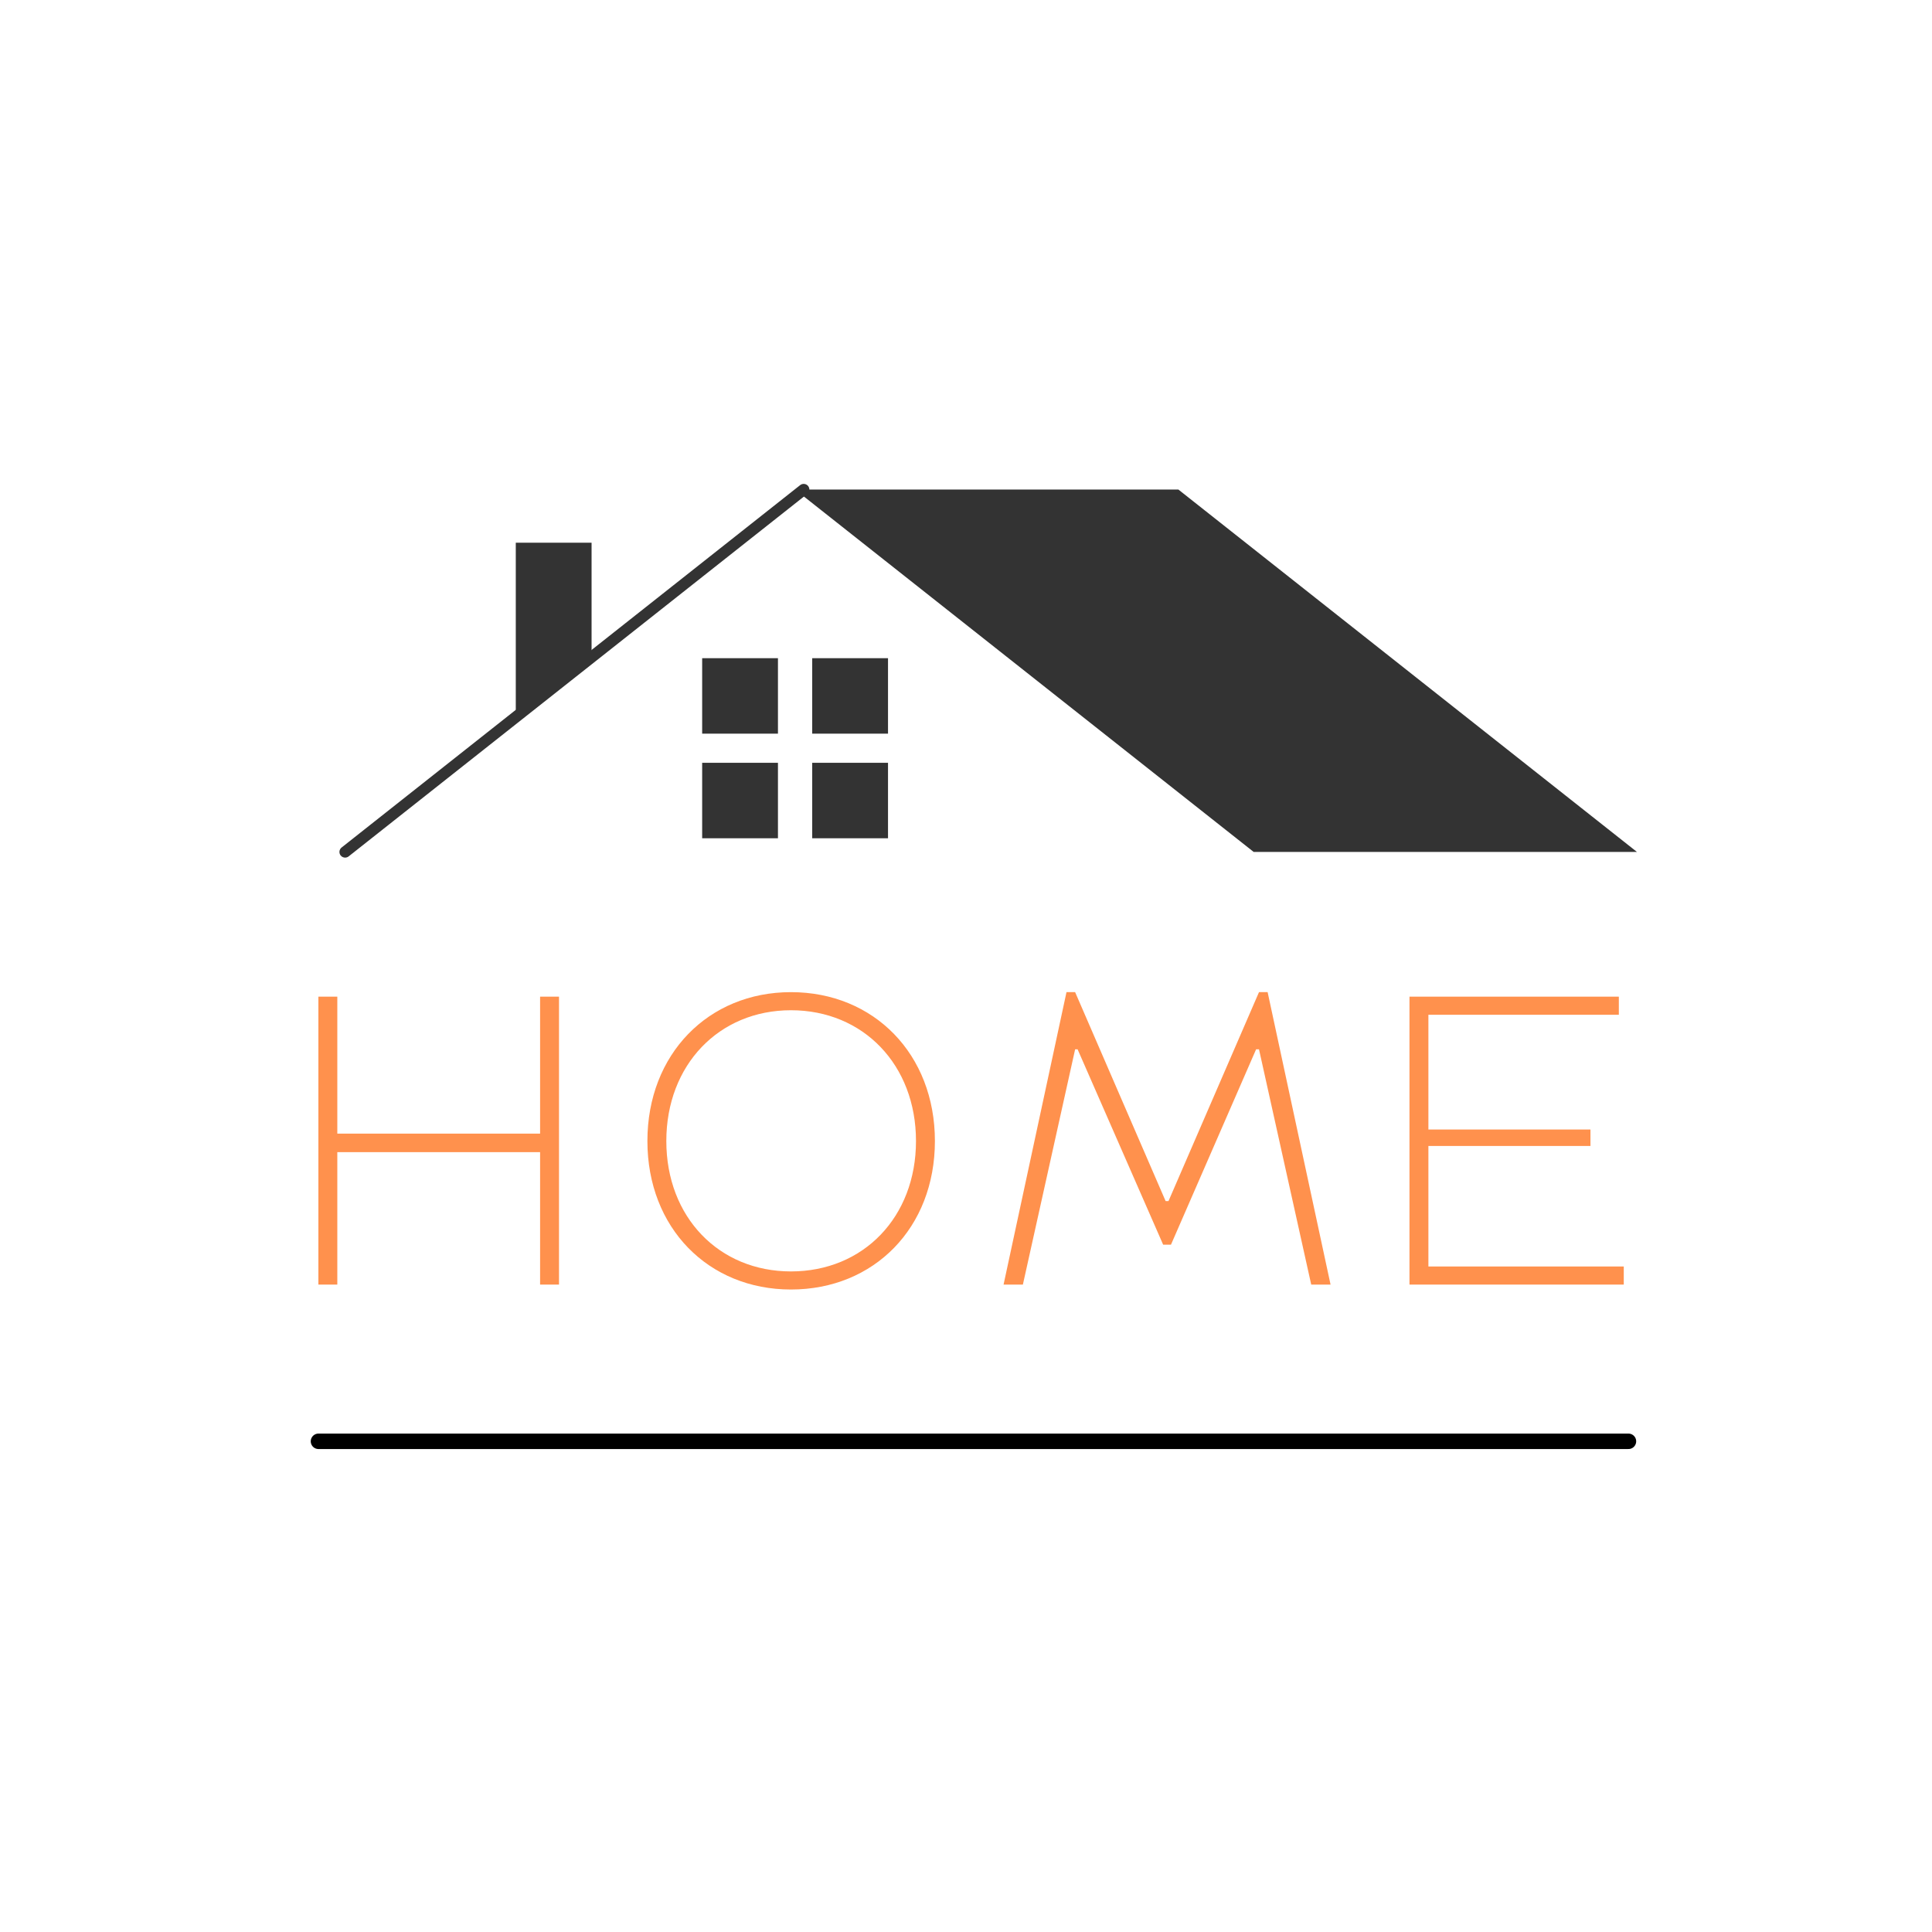 <svg xmlns="http://www.w3.org/2000/svg" xmlns:xlink="http://www.w3.org/1999/xlink" width="500" zoomAndPan="magnify" viewBox="0 0 375 375" height="500" preserveAspectRatio="xMidYMid meet" version="1.0"><defs><g/><clipPath id="50824fb4ab"><path d="M 154 95 L 317.734 95 L 317.734 166 L 154 166 Z M 154 95 " clip-rule="nonzero"/></clipPath><clipPath id="2ebc3033e0"><path d="M 65.734 93.742 L 158 93.742 L 158 166.492 L 65.734 166.492 Z M 65.734 93.742 " clip-rule="nonzero"/></clipPath></defs><g clip-path="url(#50824fb4ab)"><path fill="#333333" d="M 317.734 165.363 L 228.723 95.02 L 154.324 95.02 L 243.34 165.363 Z M 317.734 165.363 " fill-opacity="1" fill-rule="nonzero"/></g><g clip-path="url(#2ebc3033e0)"><path fill="#333333" d="M 66.988 166.461 C 66.668 166.461 66.344 166.32 66.121 166.047 C 65.746 165.57 65.824 164.883 66.301 164.504 L 155.312 94.16 C 155.789 93.785 156.484 93.867 156.859 94.336 C 157.238 94.812 157.156 95.5 156.684 95.875 L 67.676 166.223 C 67.473 166.387 67.23 166.461 66.988 166.461 Z M 66.988 166.461 " fill-opacity="1" fill-rule="nonzero"/></g><path fill="#333333" d="M 136.289 148.059 L 151 148.059 L 151 162.707 L 136.289 162.707 Z M 136.289 148.059 " fill-opacity="1" fill-rule="nonzero"/><path fill="#333333" d="M 157.648 148.059 L 172.363 148.059 L 172.363 162.707 L 157.648 162.707 Z M 157.648 148.059 " fill-opacity="1" fill-rule="nonzero"/><path fill="#333333" d="M 136.289 127.754 L 151 127.754 L 151 142.402 L 136.289 142.402 Z M 136.289 127.754 " fill-opacity="1" fill-rule="nonzero"/><path fill="#333333" d="M 157.648 127.754 L 172.363 127.754 L 172.363 142.402 L 157.648 142.402 Z M 157.648 127.754 " fill-opacity="1" fill-rule="nonzero"/><path fill="#333333" d="M 114.824 127.754 L 100.113 138.871 L 100.113 105.336 L 114.824 105.336 Z M 114.824 127.754 " fill-opacity="1" fill-rule="nonzero"/><g fill="#ff914d" fill-opacity="1"><g transform="translate(55.413, 249.337)"><g><path d="M 6.387 0 L 10.059 0 L 10.059 -25.707 L 49.418 -25.707 L 49.418 0 L 53.09 0 L 53.09 -55.887 L 49.418 -55.887 L 49.418 -29.301 L 10.059 -29.301 L 10.059 -55.887 L 6.387 -55.887 Z M 6.387 0 "/></g></g></g><g fill="#ff914d" fill-opacity="1"><g transform="translate(121.27, 249.337)"><g><path d="M 32.254 0.957 C 48.379 0.957 60.195 -11.016 60.195 -27.863 C 60.195 -44.707 48.379 -56.762 32.254 -56.762 C 16.207 -56.762 4.391 -44.707 4.391 -27.863 C 4.391 -11.016 16.207 0.957 32.254 0.957 Z M 32.254 -2.555 C 18.281 -2.555 8.062 -13.094 8.062 -27.863 C 8.062 -42.633 18.281 -53.25 32.254 -53.25 C 46.305 -53.25 56.523 -42.633 56.523 -27.863 C 56.523 -13.094 46.305 -2.555 32.254 -2.555 Z M 32.254 -2.555 "/></g></g></g><g fill="#ff914d" fill-opacity="1"><g transform="translate(192.315, 249.337)"><g><path d="M 2.477 0 L 6.227 0 L 16.367 -45.668 L 16.844 -45.668 L 33.453 -7.742 L 34.969 -7.742 L 51.496 -45.668 L 52.055 -45.668 L 62.191 0 L 65.945 0 L 53.73 -56.762 L 52.055 -56.762 L 34.488 -16.207 L 33.93 -16.207 L 16.367 -56.762 L 14.691 -56.762 Z M 2.477 0 "/></g></g></g><g fill="#ff914d" fill-opacity="1"><g transform="translate(267.192, 249.337)"><g><path d="M 6.387 0 L 47.98 0 L 47.98 -3.512 L 10.059 -3.512 L 10.059 -26.906 L 41.516 -26.906 L 41.516 -30.098 L 10.059 -30.098 L 10.059 -52.371 L 47.023 -52.371 L 47.023 -55.887 L 6.387 -55.887 Z M 6.387 0 "/></g></g></g><path stroke-linecap="round" transform="matrix(0.75, 0, 0, 0.75, 60.316, 278.259)" fill="none" stroke-linejoin="miter" d="M 2 1.998 L 341.021 1.998 " stroke="#000000" stroke-width="4" stroke-opacity="1" stroke-miterlimit="4"/></svg>